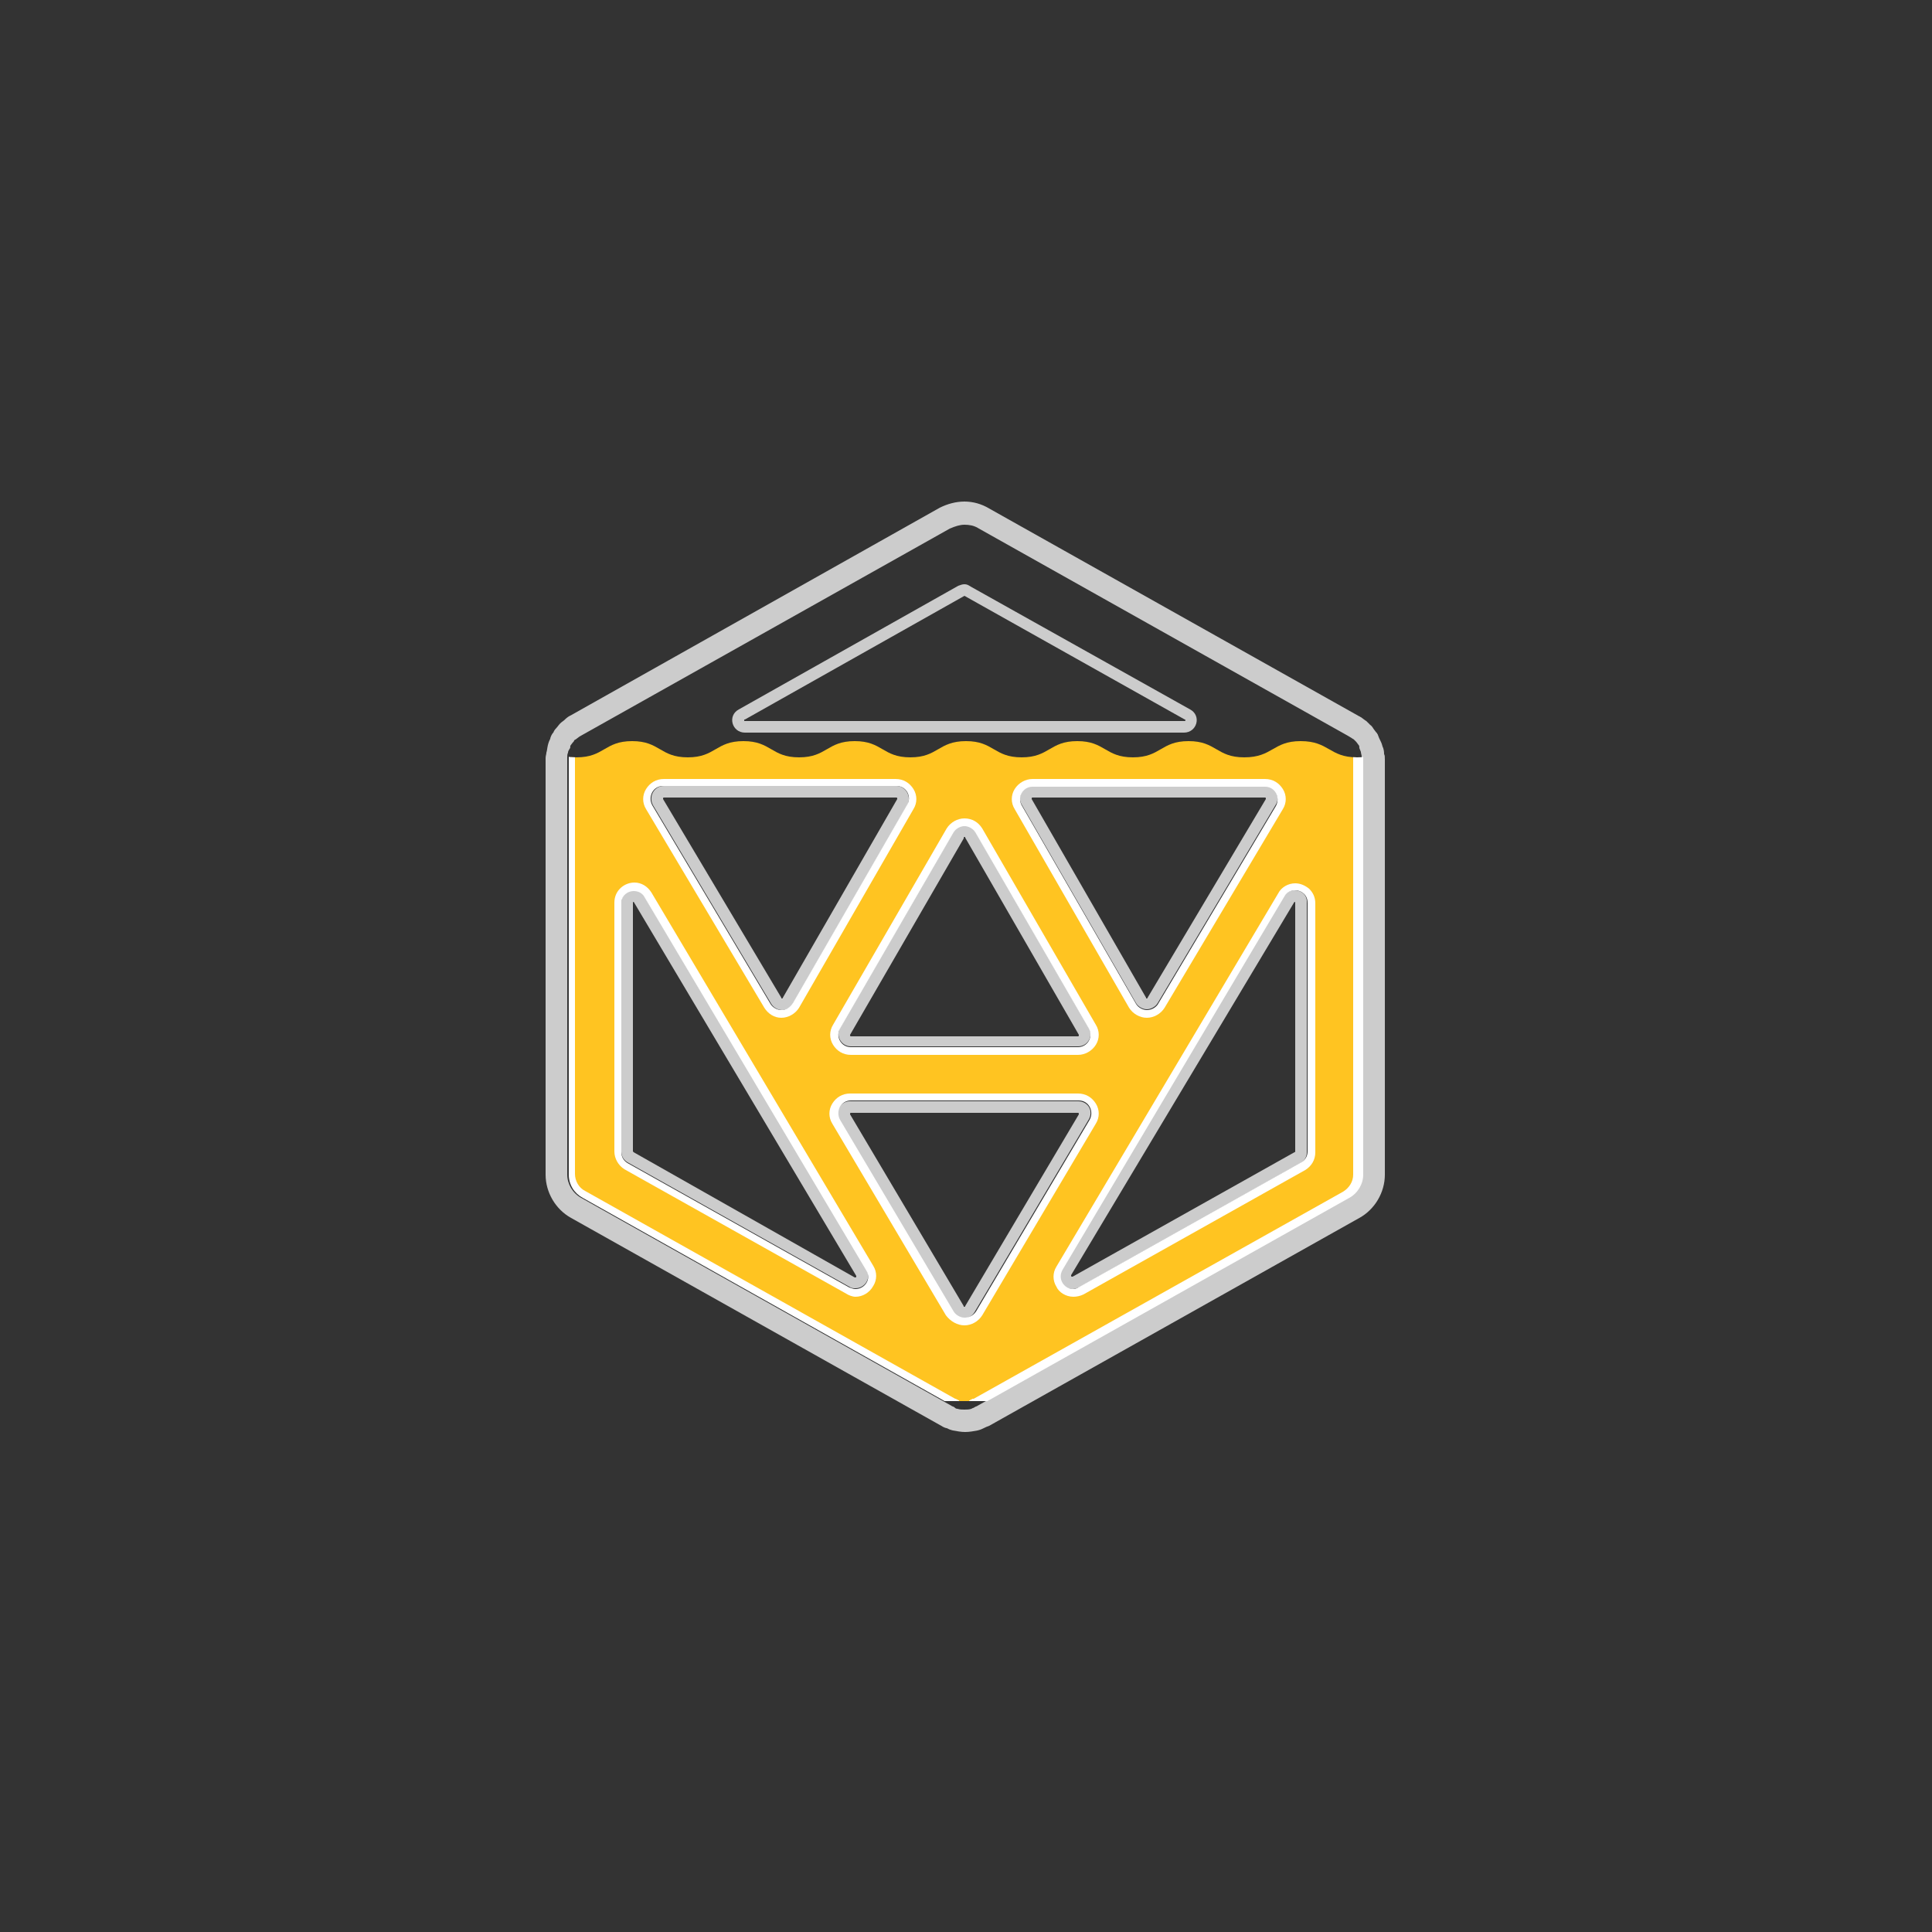 <?xml version="1.0" encoding="utf-8"?>
<!-- Generator: Adobe Illustrator 21.1.0, SVG Export Plug-In . SVG Version: 6.00 Build 0)  -->
<svg version="1.1" id="Layer_1" xmlns="http://www.w3.org/2000/svg" xmlns:xlink="http://www.w3.org/1999/xlink" x="0px" y="0px"
	 viewBox="0 0 250 250" style="enable-background:new 0 0 250 250;" xml:space="preserve">
<rect x="0" y="0" width="250" height="250" fill="#333333" stroke="none"/>
<style type="text/css">
	.st0{fill:none;stroke:#CCCCCC;stroke-width:1.5;stroke-linecap:round;stroke-linejoin:round;stroke-miterlimit:10;}
	.st1{fill:#CCCCCC;}
	.st2{fill:#FFC421;}
	.st3{fill:none;stroke:#CCCCCC;stroke-width:1.5;stroke-miterlimit:10;}
	.st4{clip-path:url(#SVGID_2_);}
	.st5{fill:#FFFFFF;}
	.st6{clip-path:url(#SVGID_4_);}
	.st7{fill:none;stroke:#FFC421;stroke-width:0.75;stroke-linecap:round;stroke-linejoin:round;stroke-miterlimit:10;}
	.st8{fill:none;stroke:#FFC421;stroke-width:1.5;stroke-linecap:round;stroke-linejoin:round;stroke-miterlimit:10;}
	.st9{fill:none;stroke:#CCCCCC;stroke-width:0.523;stroke-miterlimit:10;}
	.st10{fill:#B2B2B2;}
	.st11{fill:#FFC420;}
	.st12{fill:none;stroke:#FFFFFF;stroke-width:3.2;stroke-linecap:round;stroke-linejoin:round;stroke-miterlimit:10;}
	.st13{fill:none;stroke:#FFFFFF;stroke-width:3;stroke-linecap:round;stroke-linejoin:round;stroke-miterlimit:10;}
</style>
<g>
	<g>
		<path class="st1" d="M124.8,67.9c0.6,0,1.2,0.1,1.7,0.4l47.9,26.9c0,0,0,0,0,0c0.2,0.1,0.3,0.2,0.5,0.3c0.1,0.1,0.2,0.1,0.3,0.2
			c0.1,0.1,0.2,0.2,0.3,0.3c0.1,0.1,0.2,0.3,0.3,0.4c0,0,0,0,0,0c0.1,0.1,0.1,0.2,0.1,0.4c0.1,0.2,0.1,0.3,0.2,0.5
			c0,0.2,0.1,0.4,0.1,0.6c0,0.1,0,0.2,0,0.3V152c0,1.3-0.7,2.4-1.8,3l-47.9,26.9c-0.1,0.1-0.3,0.1-0.4,0.2c-0.1,0.1-0.3,0.1-0.4,0.2
			c-0.3,0.1-0.6,0.1-0.9,0.1c-0.3,0-0.6,0-0.9-0.1c-0.2,0-0.3-0.1-0.4-0.2c-0.1-0.1-0.3-0.1-0.4-0.2L75.2,155
			c-1.1-0.6-1.8-1.8-1.8-3V98.3c0-0.1,0-0.2,0-0.3c0-0.2,0-0.4,0.1-0.6c0-0.2,0.1-0.3,0.2-0.5c0.1-0.1,0.1-0.2,0.1-0.4c0,0,0,0,0,0
			c0.1-0.1,0.2-0.3,0.3-0.4c0.1-0.1,0.2-0.2,0.2-0.3c0.1-0.1,0.2-0.1,0.3-0.2c0.1-0.1,0.3-0.2,0.4-0.3c0,0,0,0,0,0l47.9-26.9
			C123.6,68.1,124.2,67.9,124.8,67.9 M124.8,64.9c-1.1,0-2.2,0.3-3.2,0.8L73.8,92.6l0,0c-0.1,0-0.1,0.1-0.2,0.1
			c-0.3,0.2-0.5,0.4-0.6,0.5l0,0c-0.1,0.1-0.3,0.2-0.5,0.4c-0.2,0.2-0.4,0.5-0.5,0.6l0,0c-0.1,0.1-0.3,0.3-0.4,0.6
			c0,0-0.1,0.1-0.1,0.1l0,0c-0.2,0.3-0.3,0.6-0.3,0.7l0,0c-0.1,0.2-0.2,0.4-0.3,0.8c-0.1,0.4-0.1,0.7-0.2,1l0,0
			c0,0.2-0.1,0.4-0.1,0.7V152c0,2.3,1.3,4.5,3.3,5.6l47.9,26.9c0.3,0.2,0.6,0.3,0.7,0.3l0,0c0.2,0.1,0.4,0.2,0.8,0.3
			c0.5,0.1,1.1,0.2,1.6,0.2c0.5,0,1.1-0.1,1.6-0.2c0.4-0.1,0.6-0.2,0.8-0.3l0,0c0.2-0.1,0.4-0.2,0.7-0.3l47.9-26.9
			c2-1.1,3.3-3.3,3.3-5.6V98.3c0-0.3,0-0.6-0.1-0.7l0,0c0-0.2,0-0.6-0.2-1c-0.1-0.4-0.2-0.6-0.3-0.8l0,0c-0.1-0.2-0.2-0.4-0.3-0.7
			c0-0.1-0.1-0.1-0.1-0.2c0,0,0,0,0,0c-0.2-0.2-0.3-0.4-0.4-0.5l0,0c-0.1-0.1-0.2-0.4-0.5-0.6c-0.2-0.2-0.4-0.4-0.5-0.5l0,0
			c-0.2-0.1-0.4-0.3-0.7-0.5c-0.1,0-0.1-0.1-0.2-0.1l0,0L128,65.8C127,65.2,125.9,64.9,124.8,64.9L124.8,64.9z"/>
	</g>
</g>
<g>
	<g>
		<path class="st1" d="M139.5,144c0,0,0.1,0,0.1,0.1c0,0.1,0,0.1,0,0.1L124.9,169c0,0,0,0.1-0.1,0.1c-0.1,0-0.1,0-0.1-0.1
			l-14.7-24.8c0,0,0-0.1,0-0.1c0-0.1,0.1-0.1,0.1-0.1H139.5 M139.5,142.5h-29.5c-1.3,0-2,1.4-1.4,2.5l14.7,24.8
			c0.3,0.5,0.9,0.8,1.4,0.8c0.5,0,1.1-0.3,1.4-0.8l14.7-24.8C141.6,143.8,140.8,142.5,139.5,142.5L139.5,142.5z"/>
	</g>
	<g>
		<path class="st1" d="M116,103.2c0,0,0.1,0,0.1,0.1c0,0.1,0,0.1,0,0.1l-14.8,25.7c0,0,0,0.1-0.1,0.1c-0.1,0-0.1,0-0.1-0.1
			l-15.3-25.7c0,0,0-0.1,0-0.1c0-0.1,0.1-0.1,0.1-0.1H116 M116,101.7H85.9c-1.3,0-2,1.4-1.4,2.5l15.3,25.7c0.3,0.5,0.9,0.8,1.4,0.8
			c0.5,0,1.1-0.3,1.4-0.8l14.8-25.7C118,103.1,117.2,101.7,116,101.7L116,101.7z"/>
	</g>
	<g>
		<path class="st1" d="M124.8,108.3c0.1,0,0.1,0,0.1,0.1l14.7,25.5c0,0,0,0.1,0,0.1c0,0.1-0.1,0.1-0.1,0.1h-29.4c0,0-0.1,0-0.1-0.1
			c0-0.1,0-0.1,0-0.1l14.7-25.4C124.7,108.4,124.7,108.3,124.8,108.3 M124.8,106.8c-0.5,0-1.1,0.3-1.4,0.8l-14.7,25.4
			c-0.6,1.1,0.2,2.4,1.4,2.4h29.4c1.3,0,2-1.4,1.4-2.4l-14.7-25.4C125.9,107.1,125.3,106.8,124.8,106.8L124.8,106.8z"/>
	</g>
	<g>
		<path class="st1" d="M163.7,103.2c0,0,0.1,0,0.1,0.1c0,0.1,0,0.1,0,0.1l-15.3,25.7c0,0,0,0.1-0.1,0.1c-0.1,0-0.1,0-0.1-0.1
			l-14.8-25.7c0,0,0-0.1,0-0.1c0-0.1,0.1-0.1,0.1-0.1H163.7 M163.7,101.7h-30.1c-1.3,0-2,1.4-1.4,2.4l14.8,25.7
			c0.3,0.5,0.9,0.8,1.4,0.8c0.5,0,1.1-0.3,1.4-0.8l15.3-25.7C165.7,103.1,165,101.7,163.7,101.7L163.7,101.7z"/>
	</g>
	<g>
		<path class="st1" d="M124.8,77.1C124.8,77.1,124.8,77.1,124.8,77.1l28.5,16c0,0,0.1,0,0.1,0.1c0,0.1-0.1,0.1-0.1,0.1H96.4
			c-0.1,0-0.1,0-0.1-0.1c0-0.1,0-0.1,0.1-0.1L124.8,77.1C124.7,77.1,124.8,77.1,124.8,77.1 M124.8,75.6c-0.3,0-0.5,0.1-0.8,0.2
			L95.6,91.8c-1.5,0.8-0.9,3,0.8,3h56.8c1.7,0,2.3-2.2,0.8-3l-28.4-15.9C125.3,75.7,125.1,75.6,124.8,75.6L124.8,75.6z"/>
	</g>
	<g>
		<path class="st1" d="M82,116.7C82.1,116.7,82.1,116.7,82,116.7l28.8,48.4c0,0.1,0,0.1,0,0.1c0,0.1-0.1,0.1-0.1,0.1c0,0,0,0-0.1,0
			L82,149.1c0,0-0.1-0.1-0.1-0.1v-32.2C81.9,116.8,81.9,116.7,82,116.7 M82,115.2c-0.8,0-1.6,0.6-1.6,1.6V149c0,0.6,0.3,1.1,0.8,1.4
			l28.7,16.1c0.3,0.2,0.5,0.2,0.8,0.2c1.2,0,2.1-1.3,1.4-2.5L83.4,116C83.1,115.4,82.6,115.2,82,115.2L82,115.2z"/>
	</g>
	<g>
		<path class="st1" d="M167.5,116.7c0.1,0,0.1,0.1,0.1,0.1V149c0,0,0,0.1-0.1,0.1l-28.7,16.1c0,0-0.1,0-0.1,0c0,0-0.1,0-0.1-0.1
			c0,0,0,0,0-0.1L167.5,116.7C167.5,116.7,167.5,116.7,167.5,116.7 M167.5,115.2c-0.5,0-1.1,0.2-1.4,0.8l-28.7,48.3
			c-0.7,1.2,0.2,2.5,1.4,2.5c0.3,0,0.5-0.1,0.8-0.2l28.7-16.1c0.5-0.3,0.8-0.8,0.8-1.4v-32.2C169.2,115.8,168.4,115.2,167.5,115.2
			L167.5,115.2z"/>
	</g>
</g>
<g>
	<defs>
		<path id="SVGID_1_" d="M182.9,95.9c-3.6,0-3.6,2.1-7.3,2.1c-3.6,0-3.6-2.1-7.3-2.1c-3.6,0-3.6,2.1-7.3,2.1c-3.6,0-3.6-2.1-7.2-2.1
			c-3.6,0-3.6,2.1-7.2,2.1c-3.6,0-3.6-2.1-7.2-2.1c-3.6,0-3.6,2.1-7.2,2.1c-3.6,0-3.6-2.1-7.2-2.1c-3.6,0-3.6,2.1-7.2,2.1
			c-3.6,0-3.6-2.1-7.2-2.1c-3.6,0-3.6,2.1-7.2,2.1c-3.6,0-3.6-2.1-7.2-2.1c-3.6,0-3.6,2.1-7.2,2.1c-3.6,0-3.6-2.1-7.2-2.1
			c-3.6,0-3.6,2.1-7.2,2.1c-3.6,0-3.6-2.1-7.2-2.1v85.4h116V95.9z"/>
	</defs>
	<clipPath id="SVGID_2_">
		<use xlink:href="#SVGID_1_"  style="overflow:visible;"/>
	</clipPath>
	<g class="st4">
		<g>
			<path class="st2" d="M124.8,181.8c-0.3,0-0.5,0-0.8-0.1c-0.1,0-0.2-0.1-0.2-0.1l-0.1-0.1l-0.2-0.1c-0.1,0-0.1,0-0.2-0.1
				l-47.9-26.9c-0.9-0.5-1.5-1.5-1.5-2.6V98.3c0,0,0-0.1,0-0.1c0-0.1,0-0.1,0-0.2l0-0.1c0-0.1,0-0.2,0-0.4c0-0.1,0.1-0.2,0.1-0.2
				l0.1-0.1c0-0.1,0-0.1,0.1-0.2c0,0,0-0.1,0.1-0.1c0.1-0.1,0.1-0.2,0.2-0.2l0.1-0.1l0.1-0.1c0,0,0.1-0.1,0.1-0.1
				c0,0,0.1-0.1,0.1-0.1c0,0,0.2-0.2,0.2-0.2c0.1-0.1,0.2-0.2,0.3-0.2l0.1,0l47.8-26.8c0.4-0.2,0.9-0.4,1.5-0.4c0.5,0,1,0.1,1.5,0.4
				l47.9,26.9c0.1,0.1,0.2,0.2,0.3,0.2l0.1,0.1c0,0,0.1,0.1,0.1,0.1c0,0,0.1,0,0.1,0.1c0,0,0.1,0.1,0.1,0.1l0.1,0.1l0.1,0.1
				c0.1,0.1,0.1,0.1,0.2,0.2c0,0.1,0.1,0.1,0.1,0.2c0,0.1,0,0.1,0.1,0.2l0.1,0.1c0,0.1,0.1,0.2,0.1,0.3c0,0.1,0,0.2,0,0.4l0,0.1
				c0,0.1,0,0.1,0,0.2c0,0,0,0.1,0,0.1V152c0,1.1-0.6,2.1-1.5,2.6l-47.9,26.9c-0.1,0-0.1,0-0.2,0.1l-0.2,0.1l-0.1,0.1
				c-0.1,0-0.1,0.1-0.2,0.1C125.3,181.8,125,181.8,124.8,181.8z M110.1,142c-0.8,0-1.5,0.4-1.8,1.1c-0.4,0.7-0.4,1.5,0,2.1L123,170
				c0.4,0.7,1.1,1,1.8,1c0.8,0,1.4-0.4,1.8-1l14.7-24.8c0.4-0.7,0.4-1.5,0-2.1c-0.4-0.7-1.1-1.1-1.8-1.1H110.1z M167.5,114.7
				c-0.8,0-1.4,0.4-1.8,1L137,164c-0.4,0.7-0.4,1.5,0,2.1c0.4,0.7,1.1,1.1,1.9,1.1c0.4,0,0.7-0.1,1-0.3l28.7-16.1
				c0.7-0.4,1.1-1.1,1.1-1.9v-32.2C169.7,115.5,168.6,114.7,167.5,114.7z M82,114.7c-1.1,0-2.1,0.8-2.1,2.1V149
				c0,0.8,0.4,1.5,1.1,1.9l28.7,16.1c0.3,0.2,0.7,0.3,1,0.3c0.8,0,1.5-0.4,1.9-1.1c0.4-0.7,0.4-1.5,0-2.1l-28.7-48.3
				C83.5,115.1,82.8,114.7,82,114.7z M124.8,106.3c-0.8,0-1.5,0.4-1.8,1.1l-14.7,25.4c-0.4,0.7-0.4,1.5,0,2.1s1.1,1.1,1.8,1.1h29.4
				c0.8,0,1.5-0.4,1.8-1.1c0.4-0.7,0.4-1.5,0-2.1l-14.7-25.4C126.2,106.7,125.6,106.3,124.8,106.3z M133.6,101.2
				c-0.8,0-1.5,0.4-1.8,1.1c-0.4,0.7-0.4,1.5,0,2.1l14.8,25.7c0.4,0.7,1.1,1.1,1.8,1.1c0.8,0,1.4-0.4,1.8-1l15.3-25.7
				c0.4-0.7,0.4-1.5,0-2.1c-0.4-0.7-1.1-1.1-1.8-1.1H133.6z M85.9,101.2c-0.8,0-1.5,0.4-1.8,1.1c-0.4,0.7-0.4,1.5,0,2.1l15.3,25.7
				c0.4,0.7,1.1,1,1.8,1c0.8,0,1.5-0.4,1.8-1.1l14.8-25.7c0.4-0.7,0.4-1.5,0-2.1c-0.4-0.7-1.1-1.1-1.8-1.1H85.9z"/>
		</g>
		<g>
			<path class="st5" d="M124.8,68.9c0.4,0,0.8,0.1,1.2,0.3l47.8,26.8l0,0l0.1,0.1c0.1,0,0.1,0.1,0.2,0.2l0.1,0.1
				c0.1,0,0.1,0.1,0.2,0.1l0,0c0,0,0,0.1,0.1,0.1c0,0.1,0.1,0.1,0.1,0.2l0.1,0.1c0,0,0.1,0.1,0.1,0.2l0,0c0,0,0,0,0,0.1
				c0,0.1,0,0.1,0.1,0.2l0.1,0.1c0,0.1,0.1,0.1,0.1,0.2c0,0.1,0,0.2,0,0.3l0,0.1c0,0.1,0,0.1,0,0.2l0,0V152c0,0.9-0.5,1.7-1.3,2.2
				L126,181c0,0-0.1,0-0.1,0c-0.1,0-0.1,0-0.2,0.1c-0.1,0-0.1,0-0.2,0.1c0,0-0.1,0-0.1,0.1c-0.2,0.1-0.4,0.1-0.6,0.1
				c-0.2,0-0.4,0-0.6-0.1c-0.1,0-0.1,0-0.1-0.1c-0.1,0-0.1,0-0.2-0.1c-0.1,0-0.1,0-0.2-0.1c0,0-0.1,0-0.1,0l-47.9-26.9
				c-0.8-0.4-1.3-1.3-1.3-2.2l0-53.7l0-0.1c0-0.1,0-0.1,0-0.2l0-0.1c0-0.1,0-0.2,0-0.3c0-0.1,0-0.1,0.1-0.2l0.1-0.1
				c0-0.1,0.1-0.1,0.1-0.2c0,0,0,0,0-0.1l0,0c0-0.1,0.1-0.1,0.1-0.2l0.1-0.1c0-0.1,0.1-0.1,0.1-0.2c0,0,0-0.1,0-0.1l0.1,0
				c0.1,0,0.1-0.1,0.2-0.1l0.1-0.1c0.1-0.1,0.2-0.1,0.2-0.2l0.1-0.1l0,0l47.8-26.8C123.9,69,124.4,68.9,124.8,68.9 M148.4,131.7
				c0.9,0,1.8-0.5,2.3-1.3l15.3-25.7c0.5-0.8,0.5-1.8,0-2.6c-0.5-0.8-1.3-1.3-2.3-1.3h-30.1c-0.9,0-1.8,0.5-2.3,1.3
				c-0.5,0.8-0.5,1.8,0,2.6l14.8,25.7C146.6,131.2,147.5,131.7,148.4,131.7 M101.1,131.7c0.9,0,1.8-0.5,2.3-1.3l14.8-25.7
				c0.5-0.8,0.5-1.8,0-2.6c-0.5-0.8-1.3-1.3-2.3-1.3H85.9c-1,0-1.8,0.5-2.3,1.3c-0.5,0.8-0.5,1.8,0,2.6l15.3,25.7
				C99.4,131.2,100.2,131.7,101.1,131.7 M110.1,136.5h29.4c0.9,0,1.8-0.5,2.3-1.3c0.5-0.8,0.5-1.8,0-2.6l-14.7-25.4
				c-0.5-0.8-1.3-1.3-2.3-1.3c-0.9,0-1.8,0.5-2.3,1.3l-14.7,25.4c-0.5,0.8-0.5,1.8,0,2.6C108.3,136,109.1,136.5,110.1,136.5
				 M138.9,167.8c0.4,0,0.9-0.1,1.3-0.3l28.7-16.1c0.8-0.5,1.3-1.3,1.3-2.3v-32.2c0-0.8-0.3-1.4-0.8-1.9c-0.5-0.4-1.1-0.7-1.8-0.7
				c0,0,0,0,0,0c-0.9,0-1.8,0.5-2.2,1.3l-28.7,48.3c-0.5,0.8-0.5,1.8,0,2.6C137,167.2,137.9,167.8,138.9,167.8 M110.7,167.8
				c0.9,0,1.8-0.5,2.3-1.4c0.5-0.8,0.5-1.8,0-2.6l-28.7-48.3c-0.5-0.8-1.3-1.3-2.2-1.3c-1.3,0-2.6,1-2.6,2.6V149
				c0,0.9,0.5,1.8,1.3,2.3l28.7,16.1C109.8,167.6,110.3,167.8,110.7,167.8 M124.8,171.5c0.9,0,1.8-0.5,2.3-1.3l14.7-24.8
				c0.5-0.8,0.5-1.8,0-2.6c-0.5-0.8-1.3-1.3-2.3-1.3h-29.5c-1,0-1.8,0.5-2.3,1.3c-0.5,0.8-0.5,1.8,0,2.6l14.7,24.8
				C123,171,123.9,171.5,124.8,171.5 M124.8,67.9c-0.6,0-1.2,0.1-1.7,0.4L75.2,95.2c0,0,0,0,0,0c-0.2,0.1-0.3,0.2-0.4,0.3
				c-0.1,0.1-0.2,0.1-0.3,0.2c-0.1,0.1-0.2,0.2-0.2,0.3c-0.1,0.1-0.2,0.3-0.3,0.4c0,0,0,0,0,0c-0.1,0.1-0.1,0.2-0.1,0.4
				c-0.1,0.2-0.1,0.3-0.2,0.5c0,0.2-0.1,0.4-0.1,0.6c0,0.1,0,0.2,0,0.3V152c0,1.3,0.7,2.4,1.8,3l47.9,26.9c0.1,0.1,0.3,0.1,0.4,0.2
				c0.1,0.1,0.3,0.1,0.4,0.2c0.3,0.1,0.6,0.1,0.9,0.1c0.3,0,0.6,0,0.9-0.1c0.2,0,0.3-0.1,0.4-0.2c0.1-0.1,0.3-0.1,0.4-0.2l47.9-26.9
				c1.1-0.6,1.8-1.8,1.8-3V98.3c0-0.1,0-0.2,0-0.3c0-0.2,0-0.4-0.1-0.6c0-0.2-0.1-0.3-0.2-0.5c-0.1-0.1-0.1-0.2-0.1-0.4c0,0,0,0,0,0
				c-0.1-0.1-0.2-0.3-0.3-0.4c-0.1-0.1-0.2-0.2-0.3-0.3c-0.1-0.1-0.2-0.1-0.3-0.2c-0.1-0.1-0.3-0.2-0.5-0.3c0,0,0,0,0,0l-47.9-26.9
				C126,68.1,125.4,67.9,124.8,67.9L124.8,67.9z M148.4,130.7c-0.5,0-1.1-0.3-1.4-0.8l-14.8-25.7c-0.6-1.1,0.2-2.4,1.4-2.4h30.1
				c1.3,0,2,1.4,1.4,2.5l-15.3,25.7C149.5,130.4,149,130.7,148.4,130.7L148.4,130.7z M101.1,130.7c-0.5,0-1.1-0.3-1.4-0.8
				l-15.3-25.7c-0.6-1.1,0.1-2.5,1.4-2.5H116c1.3,0,2,1.4,1.4,2.4l-14.8,25.7C102.2,130.4,101.7,130.7,101.1,130.7L101.1,130.7z
				 M110.1,135.5c-1.3,0-2-1.4-1.4-2.4l14.7-25.4c0.3-0.5,0.9-0.8,1.4-0.8c0.5,0,1.1,0.3,1.4,0.8l14.7,25.4c0.6,1.1-0.2,2.4-1.4,2.4
				H110.1L110.1,135.5z M138.9,166.8c-1.2,0-2.1-1.3-1.4-2.5l28.7-48.3c0.3-0.6,0.9-0.8,1.4-0.8c0.8,0,1.6,0.6,1.6,1.6V149
				c0,0.6-0.3,1.1-0.8,1.4l-28.7,16.1C139.4,166.7,139.1,166.8,138.9,166.8L138.9,166.8z M110.7,166.8c-0.3,0-0.5-0.1-0.8-0.2
				l-28.7-16.1c-0.5-0.3-0.8-0.8-0.8-1.4v-32.2c0-1,0.8-1.6,1.6-1.6c0.5,0,1.1,0.2,1.4,0.8l28.7,48.3
				C112.8,165.5,111.9,166.8,110.7,166.8L110.7,166.8z M124.8,170.5c-0.5,0-1.1-0.3-1.4-0.8l-14.7-24.8c-0.6-1.1,0.1-2.5,1.4-2.5
				h29.5c1.3,0,2,1.4,1.4,2.5l-14.7,24.8C125.9,170.3,125.3,170.5,124.8,170.5L124.8,170.5z"/>
		</g>
	</g>
</g>
</svg>
